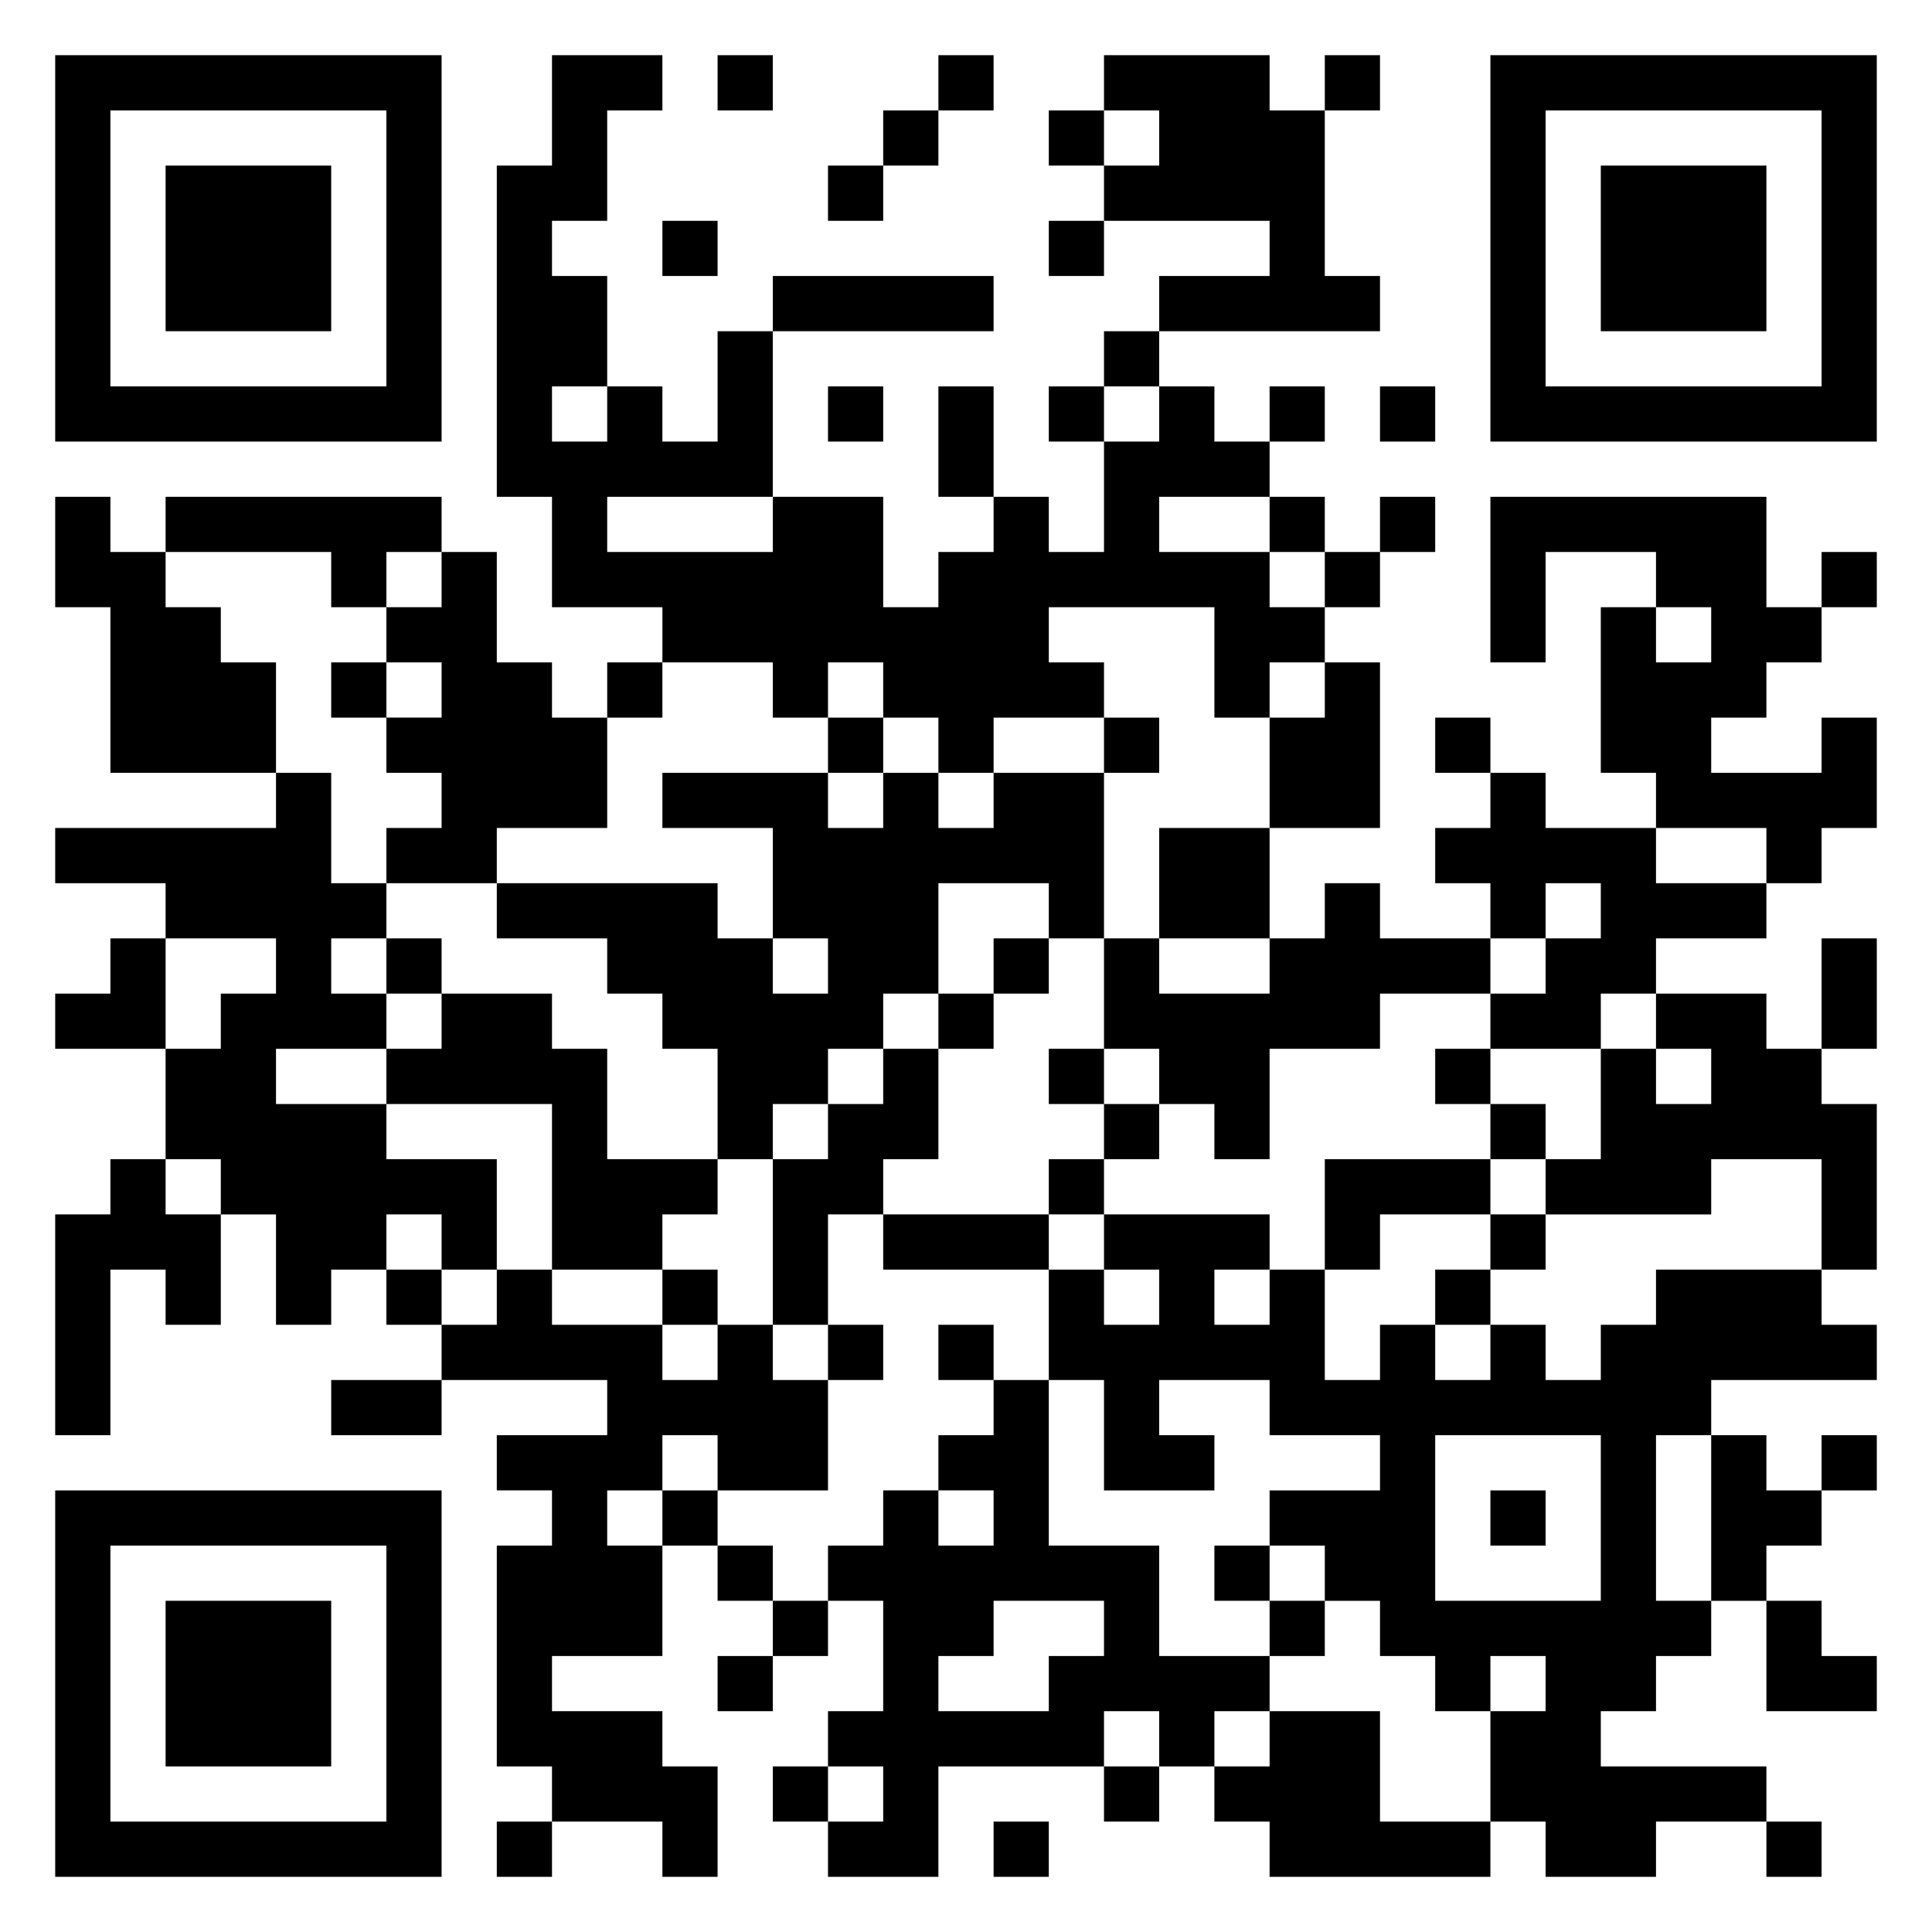 <svg xmlns="http://www.w3.org/2000/svg" viewBox="0 0 35 35"><path d="M1 1h7v7h-7zM10 1h2v1h-1v2h-1v1h1v2h-1v1h1v-1h1v1h1v-2h1v3h-3v1h3v-1h2v2h1v-1h1v-1h1v1h1v-2h1v-1h1v1h1v1h-2v1h2v1h1v1h-1v1h-1v-2h-3v1h1v1h-2v1h-1v-1h-1v-1h-1v1h-1v-1h-2v-1h-2v-2h-1v-6h1zM13 1h1v1h-1zM17 1h1v1h-1zM20 1h3v1h1v3h1v1h-4v-1h2v-1h-3v-1h1v-1h-1zM24 1h1v1h-1zM27 1h7v7h-7zM2 2v5h5v-5zM16 2h1v1h-1zM19 2h1v1h-1zM28 2v5h5v-5zM3 3h3v3h-3zM15 3h1v1h-1zM29 3h3v3h-3zM12 4h1v1h-1zM19 4h1v1h-1zM14 5h4v1h-4zM20 6h1v1h-1zM15 7h1v1h-1zM17 7h1v2h-1zM19 7h1v1h-1zM23 7h1v1h-1zM25 7h1v1h-1zM1 9h1v1h1v1h1v1h1v2h-3v-3h-1zM3 9h5v1h-1v1h-1v-1h-3zM23 9h1v1h-1zM25 9h1v1h-1zM27 9h5v2h1v1h-1v1h-1v1h2v-1h1v2h-1v1h-1v-1h-2v-1h-1v-3h1v1h1v-1h-1v-1h-2v2h-1zM8 10h1v2h1v1h1v2h-2v1h-2v-1h1v-1h-1v-1h1v-1h-1v-1h1zM24 10h1v1h-1zM33 10h1v1h-1zM6 12h1v1h-1zM11 12h1v1h-1zM24 12h1v3h-2v-2h1zM15 13h1v1h-1zM20 13h1v1h-1zM26 13h1v1h-1zM5 14h1v2h1v1h-1v1h1v1h-2v1h2v1h2v2h-1v-1h-1v1h-1v1h-1v-2h-1v-1h-1v-2h1v-1h1v-1h-2v-1h-2v-1h4zM12 14h3v1h1v-1h1v1h1v-1h2v3h-1v-1h-2v2h-1v1h-1v1h-1v1h-1v-2h-1v-1h-1v-1h-2v-1h4v1h1v1h1v-1h-1v-2h-2zM27 14h1v1h2v1h2v1h-2v1h-1v1h-2v-1h1v-1h1v-1h-1v1h-1v-1h-1v-1h1zM21 15h2v2h-2zM24 16h1v1h2v1h-2v1h-2v2h-1v-1h-1v-1h-1v-2h1v1h2v-1h1zM2 17h1v2h-2v-1h1zM7 17h1v1h-1zM18 17h1v1h-1zM33 17h1v2h-1zM8 18h2v1h1v2h2v1h-1v1h-2v-3h-3v-1h1zM17 18h1v1h-1zM30 18h2v1h1v1h1v3h-1v-2h-2v1h-3v-1h1v-2h1v1h1v-1h-1zM16 19h1v2h-1v1h-1v2h-1v-3h1v-1h1zM19 19h1v1h-1zM26 19h1v1h-1zM20 20h1v1h-1zM27 20h1v1h-1zM2 21h1v1h1v2h-1v-1h-1v3h-1v-4h1zM19 21h1v1h-1zM24 21h3v1h-2v1h-1zM16 22h3v1h-3zM20 22h3v1h-1v1h1v-1h1v2h1v-1h1v1h1v-1h1v1h1v-1h1v-1h3v1h1v1h-3v1h-1v3h1v1h-1v1h-1v1h3v1h-2v1h-2v-1h-1v-2h1v-1h-1v1h-1v-1h-1v-1h-1v-1h-1v-1h2v-1h-2v-1h-2v1h1v1h-2v-2h-1v-2h1v1h1v-1h-1zM27 22h1v1h-1zM7 23h1v1h-1zM9 23h1v1h2v1h1v-1h1v1h1v2h-2v-1h-1v1h-1v1h1v2h-2v1h2v1h1v2h-1v-1h-2v-1h-1v-4h1v-1h-1v-1h2v-1h-3v-1h1zM12 23h1v1h-1zM26 23h1v1h-1zM15 24h1v1h-1zM17 24h1v1h-1zM6 25h2v1h-2zM18 25h1v3h2v2h2v1h-1v1h-1v-1h-1v1h-3v2h-2v-1h1v-1h-1v-1h1v-2h-1v-1h1v-1h1v1h1v-1h-1v-1h1zM26 26v3h3v-3zM31 26h1v1h1v1h-1v1h-1zM33 26h1v1h-1zM1 27h7v7h-7zM12 27h1v1h-1zM27 27h1v1h-1zM2 28v5h5v-5zM13 28h1v1h-1zM22 28h1v1h-1zM3 29h3v3h-3zM14 29h1v1h-1zM18 29v1h-1v1h2v-1h1v-1zM23 29h1v1h-1zM32 29h1v1h1v1h-2zM13 30h1v1h-1zM23 31h2v2h2v1h-4v-1h-1v-1h1zM14 32h1v1h-1zM20 32h1v1h-1zM9 33h1v1h-1zM18 33h1v1h-1zM32 33h1v1h-1z"/></svg>